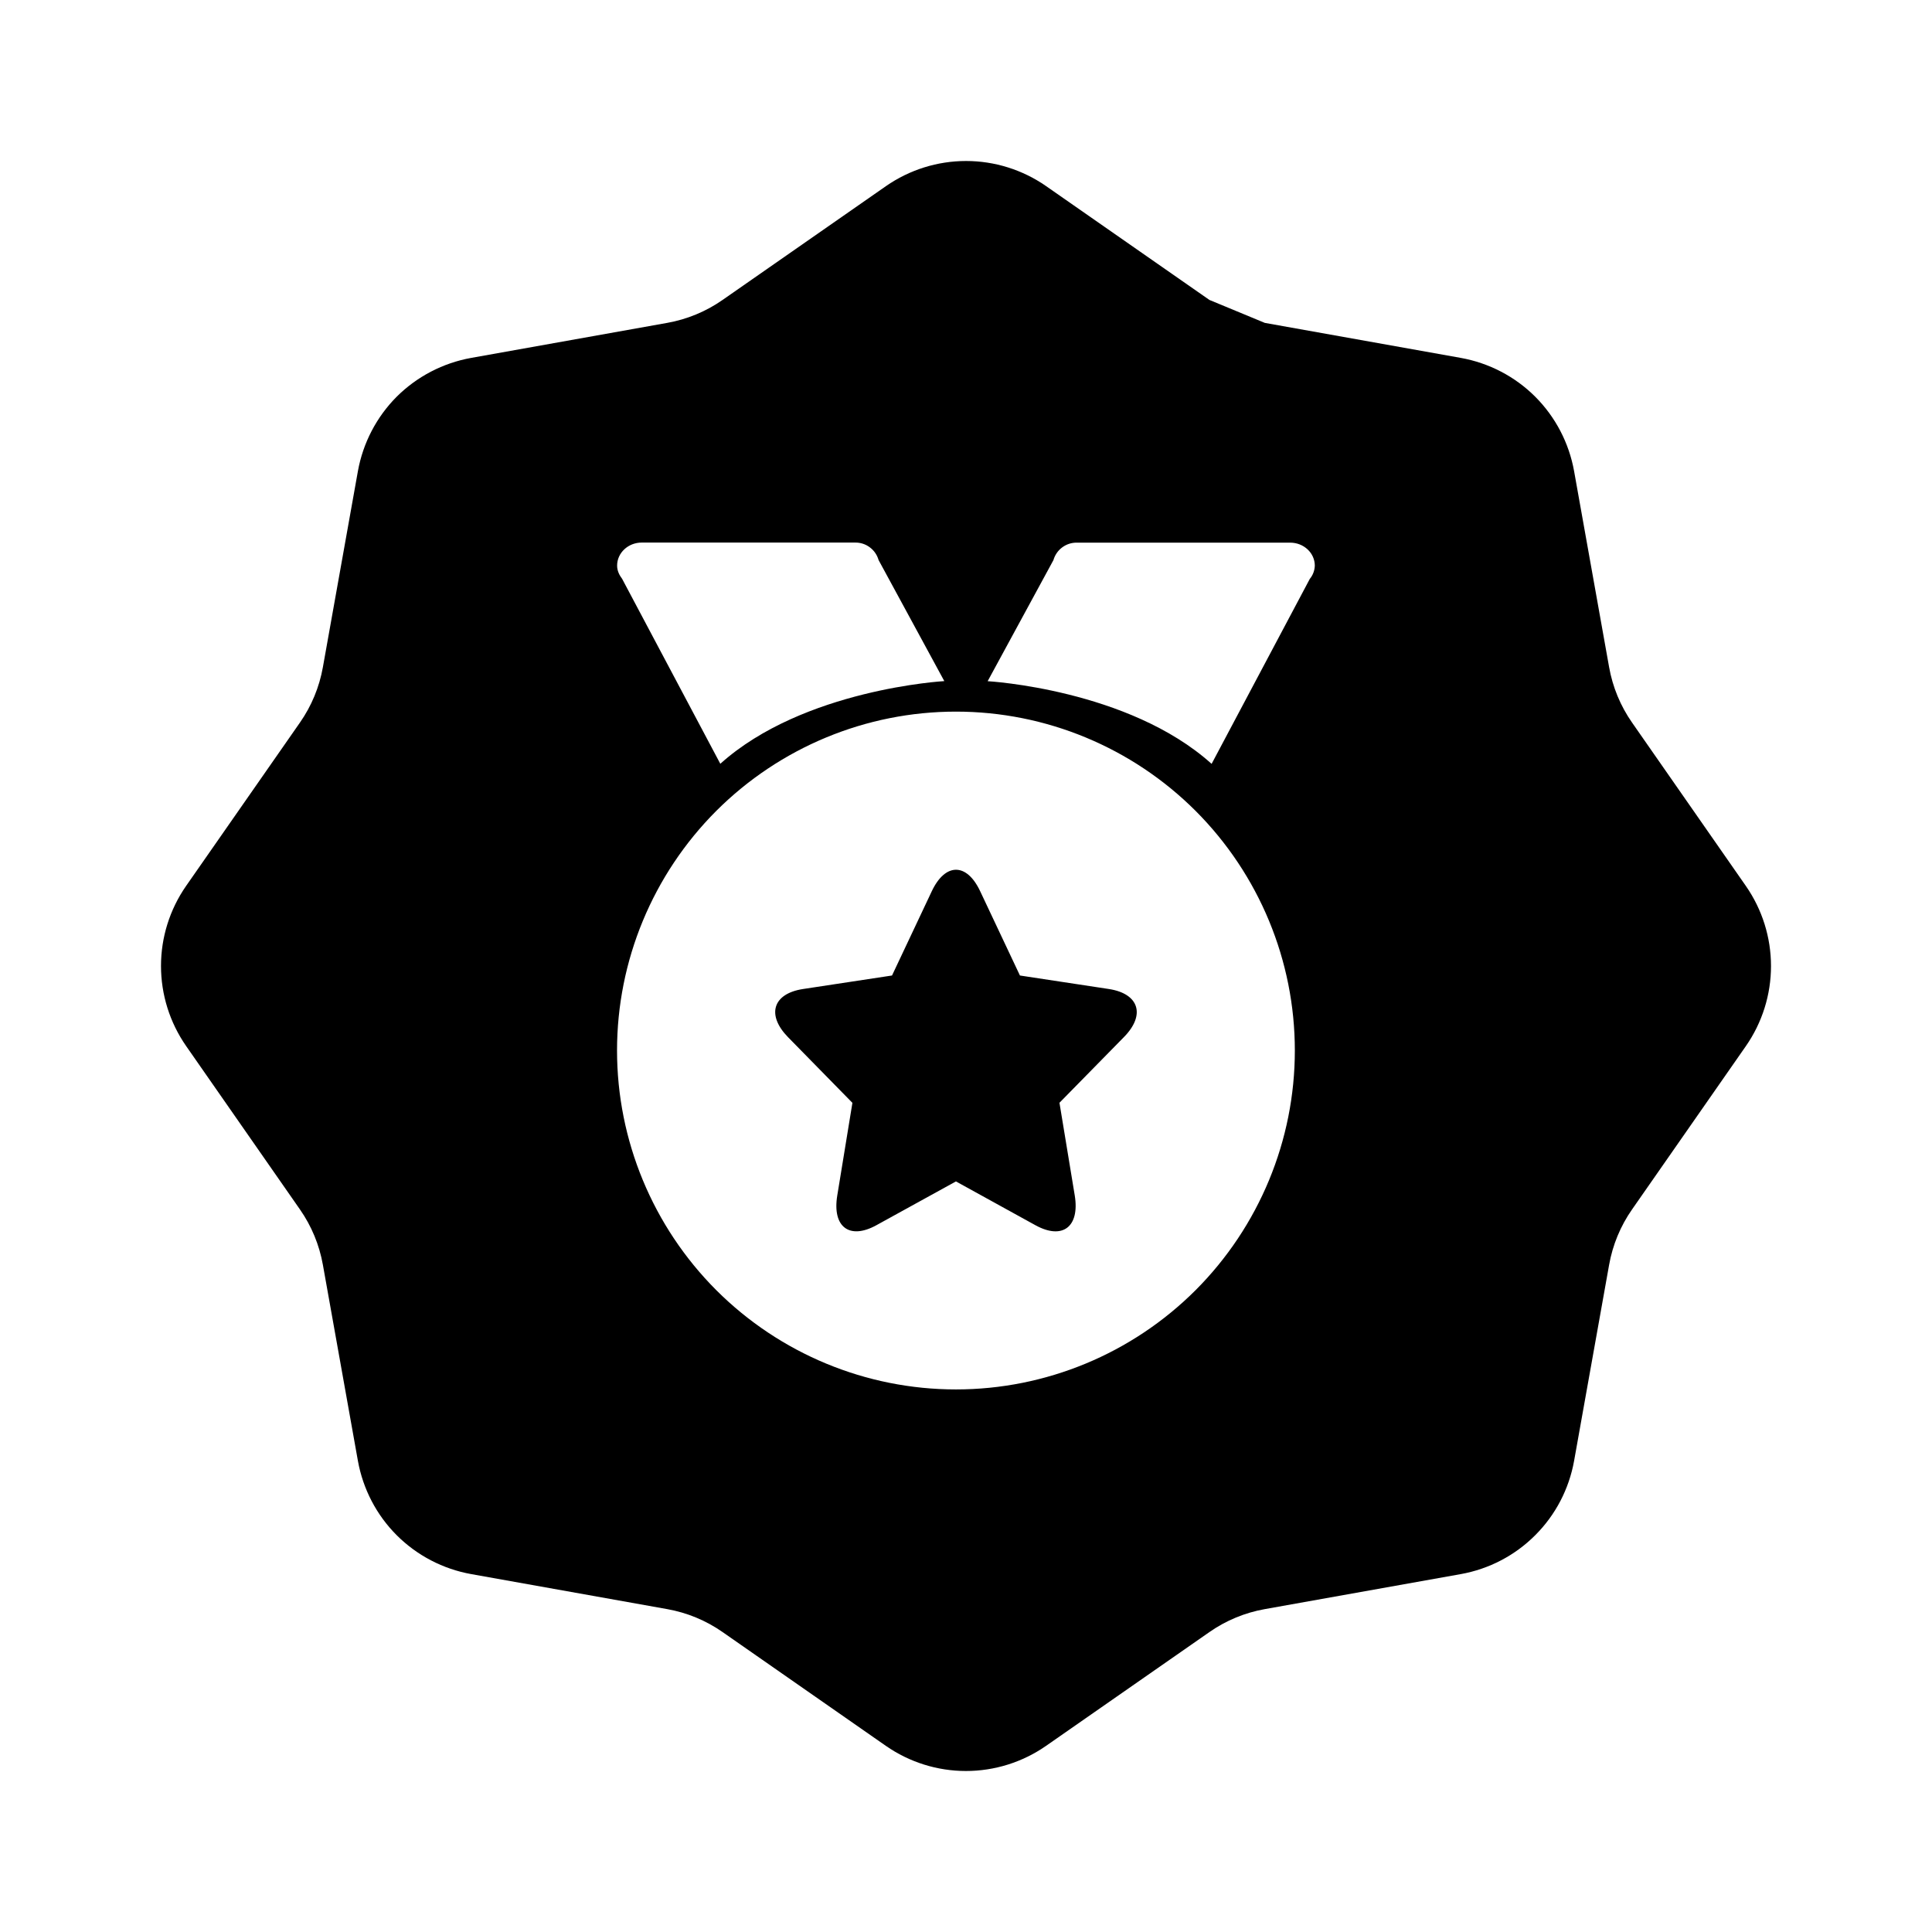 <svg xmlns="http://www.w3.org/2000/svg" width="24" height="24" viewBox="0 0 24 24"><path d="M15.712 4.011L18.147 4.446C18.497 4.509 18.82 4.677 19.071 4.928C19.323 5.18 19.491 5.503 19.554 5.853L19.989 8.288C20.033 8.535 20.13 8.77 20.274 8.976L21.688 11.006C21.891 11.298 22 11.645 22 12.001C22 12.356 21.891 12.703 21.688 12.995L20.274 15.024C20.13 15.23 20.033 15.465 19.989 15.712L19.554 18.147C19.491 18.497 19.323 18.82 19.071 19.071C18.82 19.323 18.497 19.491 18.147 19.554L15.712 19.989C15.465 20.033 15.23 20.13 15.024 20.274L12.994 21.688C12.702 21.891 12.355 22 11.999 22C11.644 22 11.297 21.891 11.005 21.688L8.976 20.274C8.77 20.13 8.535 20.033 8.288 19.989L5.853 19.554C5.503 19.491 5.18 19.323 4.928 19.071C4.677 18.82 4.509 18.497 4.446 18.147L4.011 15.712C3.967 15.465 3.87 15.23 3.726 15.024L2.312 12.994C2.109 12.702 2 12.355 2 11.999C2 11.644 2.109 11.297 2.312 11.005L3.726 8.976C3.87 8.77 3.967 8.535 4.011 8.288L4.446 5.853C4.509 5.503 4.677 5.18 4.928 4.928C5.18 4.677 5.503 4.509 5.853 4.446L8.288 4.011C8.535 3.967 8.77 3.87 8.976 3.726L11.006 2.312C11.298 2.109 11.645 2 12.001 2C12.356 2 12.703 2.109 12.995 2.312L15.024 3.726L15.712 4.011V4.011ZM11.875 8.84C10.758 8.84 9.688 9.284 8.898 10.073C8.109 10.863 7.665 11.933 7.665 13.05C7.665 14.166 8.109 15.237 8.898 16.027C9.688 16.816 10.758 17.26 11.875 17.26C12.992 17.26 14.062 16.816 14.852 16.027C15.641 15.237 16.085 14.166 16.085 13.05C16.085 11.933 15.641 10.863 14.852 10.073C14.062 9.284 12.992 8.84 11.875 8.84V8.84ZM13.961 12.884L13.161 13.699L13.351 14.851C13.414 15.237 13.202 15.406 12.864 15.221L11.875 14.676L10.887 15.22C10.555 15.403 10.336 15.245 10.401 14.85L10.589 13.7L9.789 12.884C9.521 12.61 9.597 12.344 9.975 12.286L11.081 12.118L11.575 11.071C11.741 10.719 12.007 10.712 12.176 11.071L12.67 12.118L13.776 12.286C14.146 12.343 14.236 12.605 13.961 12.884V12.884ZM16.027 6.741H13.377C13.311 6.74 13.247 6.761 13.195 6.8C13.142 6.839 13.104 6.895 13.086 6.958L12.269 8.462C12.269 8.462 14.019 8.56 15.051 9.489L16.271 7.191C16.309 7.145 16.331 7.087 16.333 7.027C16.333 6.869 16.196 6.741 16.027 6.741V6.741ZM11.73 8.46L10.914 6.957C10.896 6.894 10.858 6.838 10.805 6.799C10.752 6.759 10.688 6.739 10.622 6.74H7.972C7.803 6.74 7.666 6.868 7.666 7.026C7.666 7.088 7.692 7.143 7.728 7.19L8.948 9.488C9.981 8.559 11.73 8.461 11.73 8.461V8.46Z"/></svg>